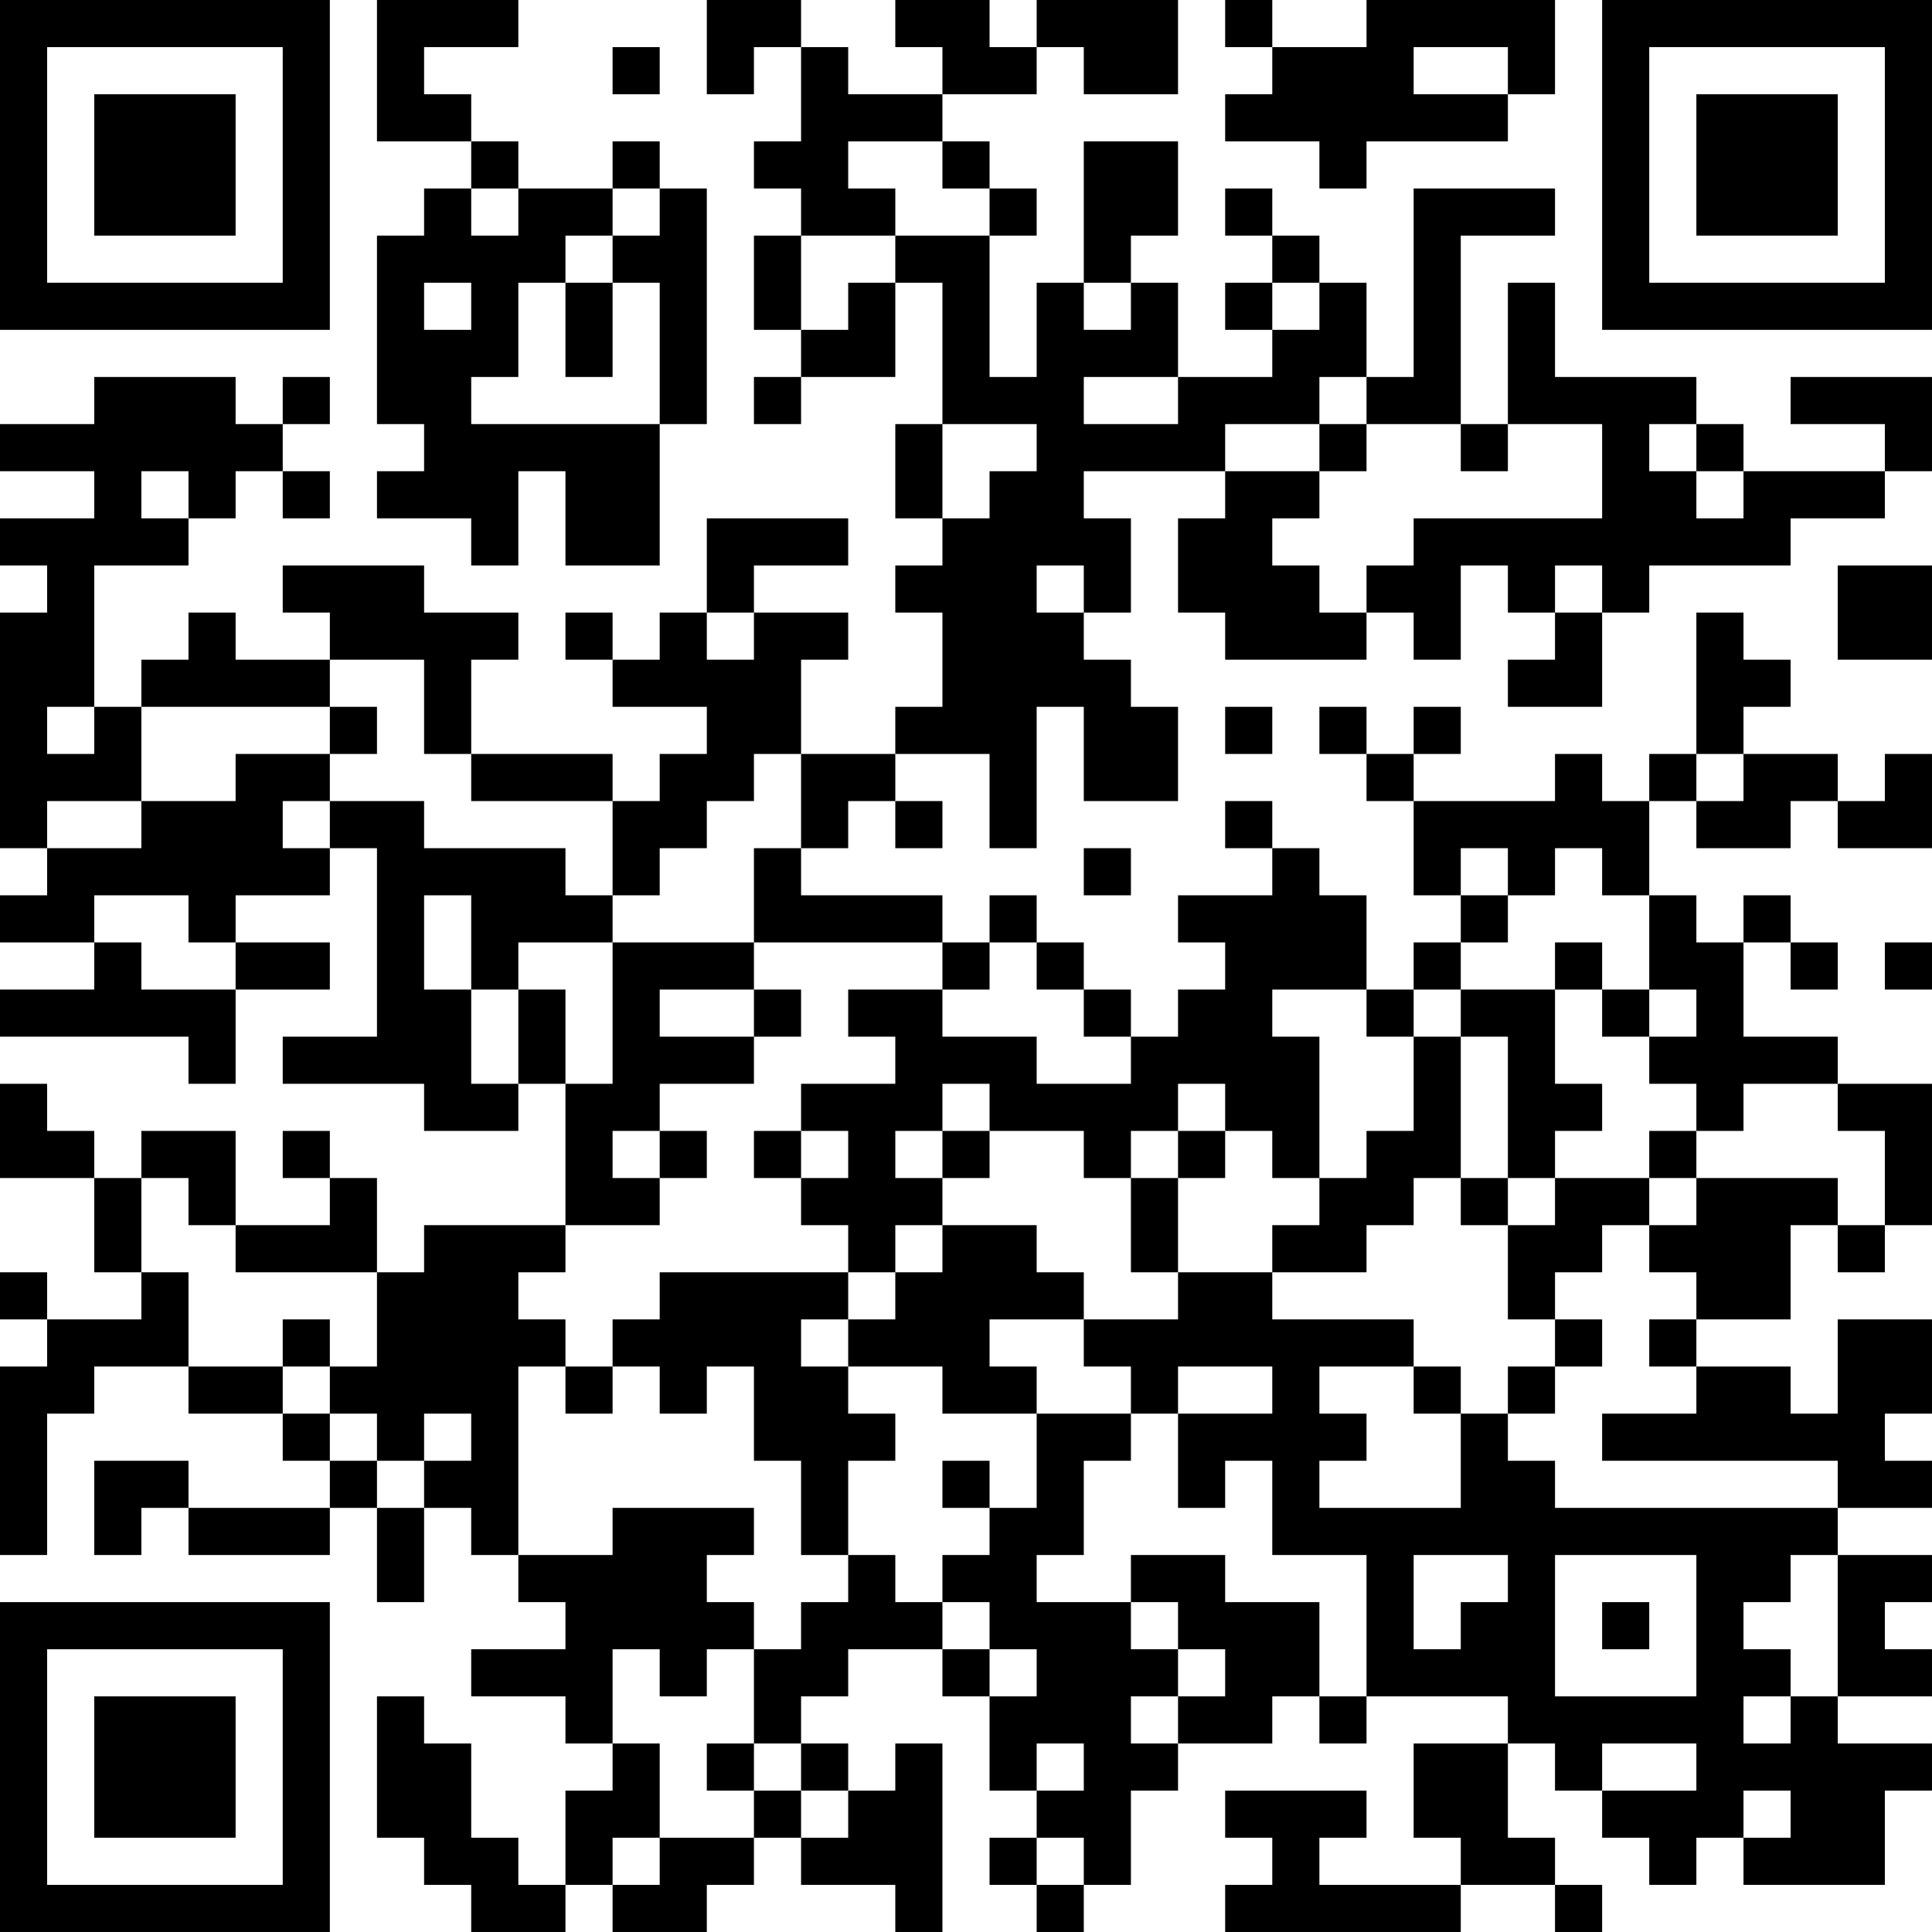 <?xml version="1.0" encoding="UTF-8"?>
<svg xmlns="http://www.w3.org/2000/svg" version="1.1" width="200" height="200" viewBox="0 0 200 200"><rect x="0" y="0" width="200" height="200" fill="#ffffff"/><g transform="scale(4.878)"><g transform="translate(0,0)"><path fill-rule="evenodd" d="M8 0L8 3L10 3L10 4L9 4L9 5L8 5L8 9L9 9L9 10L8 10L8 11L10 11L10 12L11 12L11 10L12 10L12 12L14 12L14 9L15 9L15 4L14 4L14 3L13 3L13 4L11 4L11 3L10 3L10 2L9 2L9 1L11 1L11 0ZM15 0L15 2L16 2L16 1L17 1L17 3L16 3L16 4L17 4L17 5L16 5L16 7L17 7L17 8L16 8L16 9L17 9L17 8L19 8L19 6L20 6L20 9L19 9L19 11L20 11L20 12L19 12L19 13L20 13L20 15L19 15L19 16L17 16L17 14L18 14L18 13L16 13L16 12L18 12L18 11L15 11L15 13L14 13L14 14L13 14L13 13L12 13L12 14L13 14L13 15L15 15L15 16L14 16L14 17L13 17L13 16L10 16L10 14L11 14L11 13L9 13L9 12L6 12L6 13L7 13L7 14L5 14L5 13L4 13L4 14L3 14L3 15L2 15L2 12L4 12L4 11L5 11L5 10L6 10L6 11L7 11L7 10L6 10L6 9L7 9L7 8L6 8L6 9L5 9L5 8L2 8L2 9L0 9L0 10L2 10L2 11L0 11L0 12L1 12L1 13L0 13L0 18L1 18L1 19L0 19L0 20L2 20L2 21L0 21L0 22L4 22L4 23L5 23L5 21L7 21L7 20L5 20L5 19L7 19L7 18L8 18L8 22L6 22L6 23L9 23L9 24L11 24L11 23L12 23L12 26L9 26L9 27L8 27L8 25L7 25L7 24L6 24L6 25L7 25L7 26L5 26L5 24L3 24L3 25L2 25L2 24L1 24L1 23L0 23L0 25L2 25L2 27L3 27L3 28L1 28L1 27L0 27L0 28L1 28L1 29L0 29L0 33L1 33L1 30L2 30L2 29L4 29L4 30L6 30L6 31L7 31L7 32L4 32L4 31L2 31L2 33L3 33L3 32L4 32L4 33L7 33L7 32L8 32L8 34L9 34L9 32L10 32L10 33L11 33L11 34L12 34L12 35L10 35L10 36L12 36L12 37L13 37L13 38L12 38L12 40L11 40L11 39L10 39L10 37L9 37L9 36L8 36L8 39L9 39L9 40L10 40L10 41L12 41L12 40L13 40L13 41L15 41L15 40L16 40L16 39L17 39L17 40L19 40L19 41L20 41L20 37L19 37L19 38L18 38L18 37L17 37L17 36L18 36L18 35L20 35L20 36L21 36L21 38L22 38L22 39L21 39L21 40L22 40L22 41L23 41L23 40L24 40L24 38L25 38L25 37L27 37L27 36L28 36L28 37L29 37L29 36L32 36L32 37L30 37L30 39L31 39L31 40L28 40L28 39L29 39L29 38L26 38L26 39L27 39L27 40L26 40L26 41L31 41L31 40L33 40L33 41L34 41L34 40L33 40L33 39L32 39L32 37L33 37L33 38L34 38L34 39L35 39L35 40L36 40L36 39L37 39L37 40L40 40L40 38L41 38L41 37L39 37L39 36L41 36L41 35L40 35L40 34L41 34L41 33L39 33L39 32L41 32L41 31L40 31L40 30L41 30L41 28L39 28L39 30L38 30L38 29L36 29L36 28L38 28L38 26L39 26L39 27L40 27L40 26L41 26L41 23L39 23L39 22L37 22L37 20L38 20L38 21L39 21L39 20L38 20L38 19L37 19L37 20L36 20L36 19L35 19L35 17L36 17L36 18L38 18L38 17L39 17L39 18L41 18L41 16L40 16L40 17L39 17L39 16L37 16L37 15L38 15L38 14L37 14L37 13L36 13L36 16L35 16L35 17L34 17L34 16L33 16L33 17L30 17L30 16L31 16L31 15L30 15L30 16L29 16L29 15L28 15L28 16L29 16L29 17L30 17L30 19L31 19L31 20L30 20L30 21L29 21L29 19L28 19L28 18L27 18L27 17L26 17L26 18L27 18L27 19L25 19L25 20L26 20L26 21L25 21L25 22L24 22L24 21L23 21L23 20L22 20L22 19L21 19L21 20L20 20L20 19L17 19L17 18L18 18L18 17L19 17L19 18L20 18L20 17L19 17L19 16L21 16L21 18L22 18L22 15L23 15L23 17L25 17L25 15L24 15L24 14L23 14L23 13L24 13L24 11L23 11L23 10L26 10L26 11L25 11L25 13L26 13L26 14L29 14L29 13L30 13L30 14L31 14L31 12L32 12L32 13L33 13L33 14L32 14L32 15L34 15L34 13L35 13L35 12L38 12L38 11L40 11L40 10L41 10L41 8L38 8L38 9L40 9L40 10L37 10L37 9L36 9L36 8L33 8L33 6L32 6L32 9L31 9L31 5L33 5L33 4L30 4L30 8L29 8L29 6L28 6L28 5L27 5L27 4L26 4L26 5L27 5L27 6L26 6L26 7L27 7L27 8L25 8L25 6L24 6L24 5L25 5L25 3L23 3L23 6L22 6L22 8L21 8L21 5L22 5L22 4L21 4L21 3L20 3L20 2L22 2L22 1L23 1L23 2L25 2L25 0L22 0L22 1L21 1L21 0L19 0L19 1L20 1L20 2L18 2L18 1L17 1L17 0ZM26 0L26 1L27 1L27 2L26 2L26 3L28 3L28 4L29 4L29 3L32 3L32 2L33 2L33 0L29 0L29 1L27 1L27 0ZM13 1L13 2L14 2L14 1ZM30 1L30 2L32 2L32 1ZM18 3L18 4L19 4L19 5L17 5L17 7L18 7L18 6L19 6L19 5L21 5L21 4L20 4L20 3ZM10 4L10 5L11 5L11 4ZM13 4L13 5L12 5L12 6L11 6L11 8L10 8L10 9L14 9L14 6L13 6L13 5L14 5L14 4ZM9 6L9 7L10 7L10 6ZM12 6L12 8L13 8L13 6ZM23 6L23 7L24 7L24 6ZM27 6L27 7L28 7L28 6ZM23 8L23 9L25 9L25 8ZM28 8L28 9L26 9L26 10L28 10L28 11L27 11L27 12L28 12L28 13L29 13L29 12L30 12L30 11L34 11L34 9L32 9L32 10L31 10L31 9L29 9L29 8ZM20 9L20 11L21 11L21 10L22 10L22 9ZM28 9L28 10L29 10L29 9ZM35 9L35 10L36 10L36 11L37 11L37 10L36 10L36 9ZM3 10L3 11L4 11L4 10ZM22 12L22 13L23 13L23 12ZM33 12L33 13L34 13L34 12ZM39 12L39 14L41 14L41 12ZM15 13L15 14L16 14L16 13ZM7 14L7 15L3 15L3 17L1 17L1 18L3 18L3 17L5 17L5 16L7 16L7 17L6 17L6 18L7 18L7 17L9 17L9 18L12 18L12 19L13 19L13 20L11 20L11 21L10 21L10 19L9 19L9 21L10 21L10 23L11 23L11 21L12 21L12 23L13 23L13 20L16 20L16 21L14 21L14 22L16 22L16 23L14 23L14 24L13 24L13 25L14 25L14 26L12 26L12 27L11 27L11 28L12 28L12 29L11 29L11 33L13 33L13 32L16 32L16 33L15 33L15 34L16 34L16 35L15 35L15 36L14 36L14 35L13 35L13 37L14 37L14 39L13 39L13 40L14 40L14 39L16 39L16 38L17 38L17 39L18 39L18 38L17 38L17 37L16 37L16 35L17 35L17 34L18 34L18 33L19 33L19 34L20 34L20 35L21 35L21 36L22 36L22 35L21 35L21 34L20 34L20 33L21 33L21 32L22 32L22 30L24 30L24 31L23 31L23 33L22 33L22 34L24 34L24 35L25 35L25 36L24 36L24 37L25 37L25 36L26 36L26 35L25 35L25 34L24 34L24 33L26 33L26 34L28 34L28 36L29 36L29 33L27 33L27 31L26 31L26 32L25 32L25 30L27 30L27 29L25 29L25 30L24 30L24 29L23 29L23 28L25 28L25 27L27 27L27 28L30 28L30 29L28 29L28 30L29 30L29 31L28 31L28 32L31 32L31 30L32 30L32 31L33 31L33 32L39 32L39 31L34 31L34 30L36 30L36 29L35 29L35 28L36 28L36 27L35 27L35 26L36 26L36 25L39 25L39 26L40 26L40 24L39 24L39 23L37 23L37 24L36 24L36 23L35 23L35 22L36 22L36 21L35 21L35 19L34 19L34 18L33 18L33 19L32 19L32 18L31 18L31 19L32 19L32 20L31 20L31 21L30 21L30 22L29 22L29 21L27 21L27 22L28 22L28 25L27 25L27 24L26 24L26 23L25 23L25 24L24 24L24 25L23 25L23 24L21 24L21 23L20 23L20 24L19 24L19 25L20 25L20 26L19 26L19 27L18 27L18 26L17 26L17 25L18 25L18 24L17 24L17 23L19 23L19 22L18 22L18 21L20 21L20 22L22 22L22 23L24 23L24 22L23 22L23 21L22 21L22 20L21 20L21 21L20 21L20 20L16 20L16 18L17 18L17 16L16 16L16 17L15 17L15 18L14 18L14 19L13 19L13 17L10 17L10 16L9 16L9 14ZM1 15L1 16L2 16L2 15ZM7 15L7 16L8 16L8 15ZM26 15L26 16L27 16L27 15ZM36 16L36 17L37 17L37 16ZM23 18L23 19L24 19L24 18ZM2 19L2 20L3 20L3 21L5 21L5 20L4 20L4 19ZM33 20L33 21L31 21L31 22L30 22L30 24L29 24L29 25L28 25L28 26L27 26L27 27L29 27L29 26L30 26L30 25L31 25L31 26L32 26L32 28L33 28L33 29L32 29L32 30L33 30L33 29L34 29L34 28L33 28L33 27L34 27L34 26L35 26L35 25L36 25L36 24L35 24L35 25L33 25L33 24L34 24L34 23L33 23L33 21L34 21L34 22L35 22L35 21L34 21L34 20ZM40 20L40 21L41 21L41 20ZM16 21L16 22L17 22L17 21ZM31 22L31 25L32 25L32 26L33 26L33 25L32 25L32 22ZM14 24L14 25L15 25L15 24ZM16 24L16 25L17 25L17 24ZM20 24L20 25L21 25L21 24ZM25 24L25 25L24 25L24 27L25 27L25 25L26 25L26 24ZM3 25L3 27L4 27L4 29L6 29L6 30L7 30L7 31L8 31L8 32L9 32L9 31L10 31L10 30L9 30L9 31L8 31L8 30L7 30L7 29L8 29L8 27L5 27L5 26L4 26L4 25ZM20 26L20 27L19 27L19 28L18 28L18 27L14 27L14 28L13 28L13 29L12 29L12 30L13 30L13 29L14 29L14 30L15 30L15 29L16 29L16 31L17 31L17 33L18 33L18 31L19 31L19 30L18 30L18 29L20 29L20 30L22 30L22 29L21 29L21 28L23 28L23 27L22 27L22 26ZM6 28L6 29L7 29L7 28ZM17 28L17 29L18 29L18 28ZM30 29L30 30L31 30L31 29ZM20 31L20 32L21 32L21 31ZM30 33L30 35L31 35L31 34L32 34L32 33ZM33 33L33 36L36 36L36 33ZM38 33L38 34L37 34L37 35L38 35L38 36L37 36L37 37L38 37L38 36L39 36L39 33ZM34 34L34 35L35 35L35 34ZM15 37L15 38L16 38L16 37ZM22 37L22 38L23 38L23 37ZM34 37L34 38L36 38L36 37ZM37 38L37 39L38 39L38 38ZM22 39L22 40L23 40L23 39ZM0 0L0 7L7 7L7 0ZM1 1L1 6L6 6L6 1ZM2 2L2 5L5 5L5 2ZM34 0L34 7L41 7L41 0ZM35 1L35 6L40 6L40 1ZM36 2L36 5L39 5L39 2ZM0 34L0 41L7 41L7 34ZM1 35L1 40L6 40L6 35ZM2 36L2 39L5 39L5 36Z" fill="#000000"/></g></g></svg>
